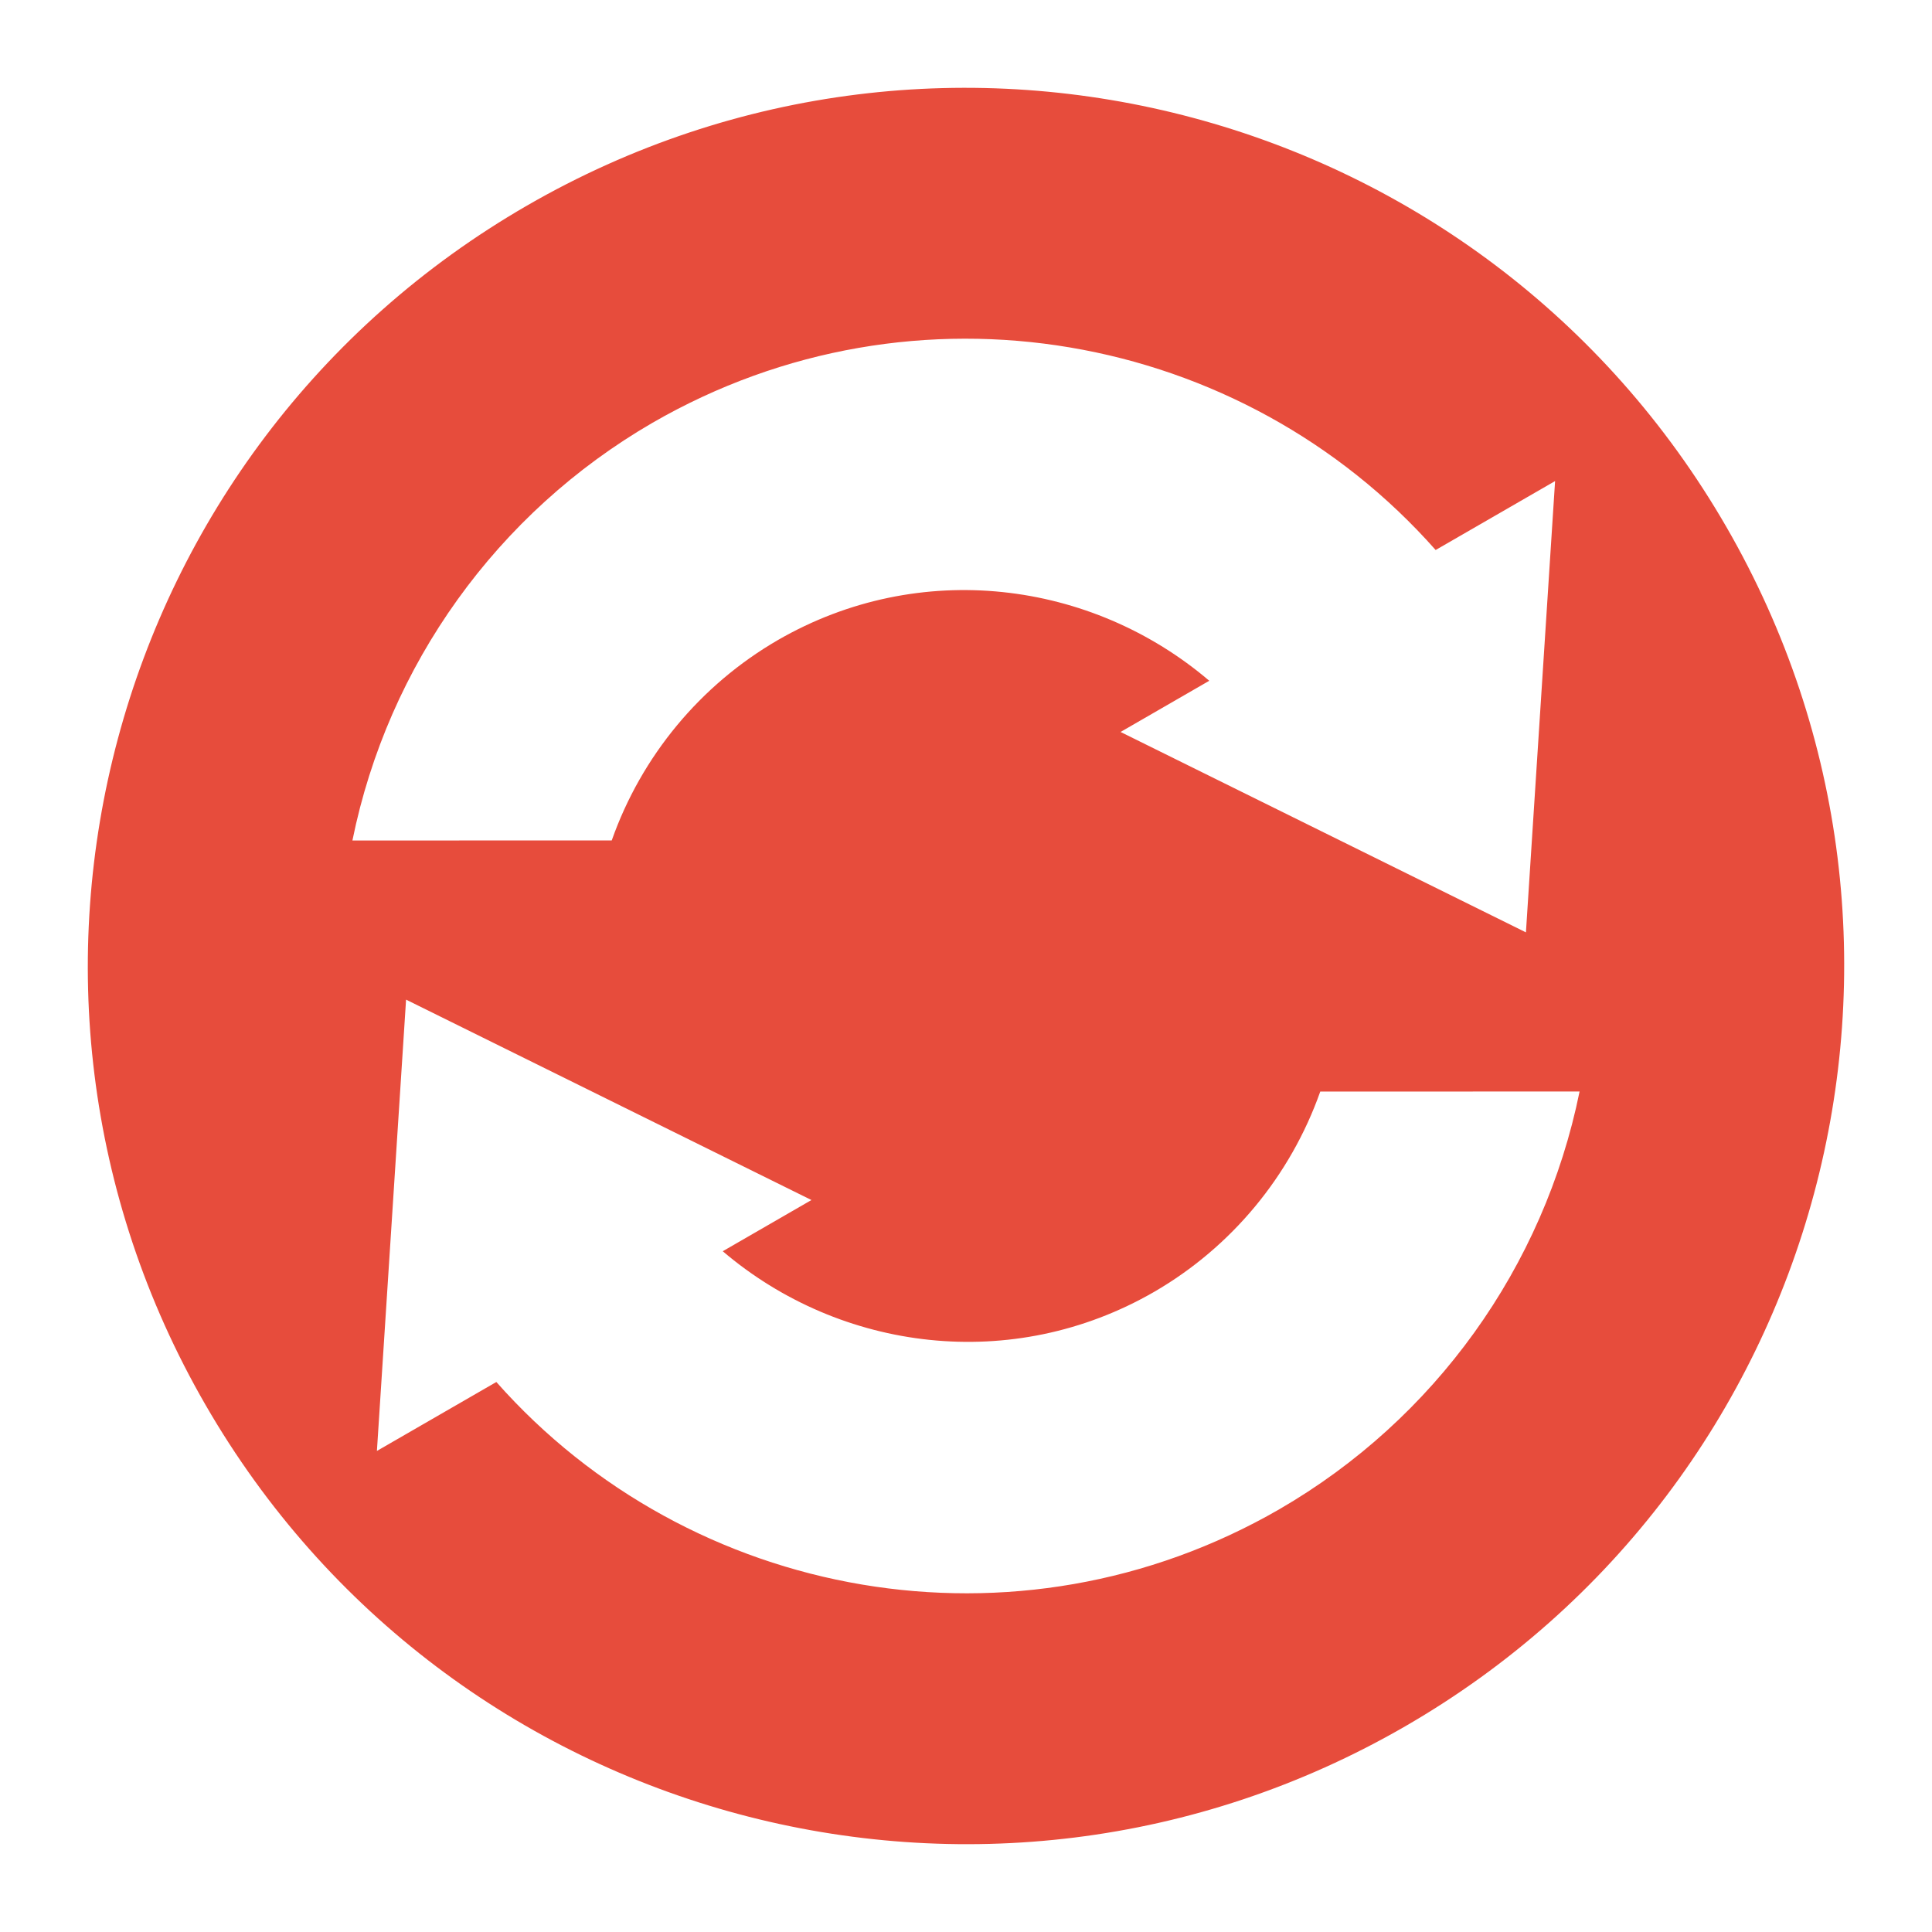 <?xml version="1.0" encoding="UTF-8" standalone="no"?>
<svg
   xmlns:dc="http://purl.org/dc/elements/1.1/"
   xmlns:cc="http://creativecommons.org/ns#"
   xmlns:rdf="http://www.w3.org/1999/02/22-rdf-syntax-ns#"
   xmlns:svg="http://www.w3.org/2000/svg"
   xmlns="http://www.w3.org/2000/svg"
   xmlns:sodipodi="http://sodipodi.sourceforge.net/DTD/sodipodi-0.dtd"
   xmlns:inkscape="http://www.inkscape.org/namespaces/inkscape"
   width="22"
   height="22"
   version="1.1"
   id="svg7"
   sodipodi:docname="btsync-gui-disconnected.svg"
   inkscape:version="0.92.3 (2405546, 2018-03-11)">
  <sodipodi:namedview
     pagecolor="#ffffff"
     bordercolor="#666666"
     borderopacity="1"
     objecttolerance="10"
     gridtolerance="10"
     guidetolerance="10"
     inkscape:pageopacity="0"
     inkscape:pageshadow="2"
     inkscape:window-width="1366"
     inkscape:window-height="718"
     id="namedview9"
     showgrid="false"
     inkscape:zoom="14.75"
     inkscape:cx="-3.7627119"
     inkscape:cy="8"
     inkscape:window-x="0"
     inkscape:window-y="25"
     inkscape:window-maximized="1"
     inkscape:current-layer="svg7" />
  <defs
     id="defs3">
    <style
       id="current-color-scheme"
       type="text/css">
   .ColorScheme-Text { color:#d3dae3; } .ColorScheme-Highlight { color:#5294e2; }
  </style>
  </defs>
  <path
     style="color:#d3dae3;fill:#e74c3c;stroke-width:1.428;fill-opacity:1"
     class="ColorScheme-Text"
     d="M 6.001,2.341 C 1.219,5.102 -0.42,11.217 2.341,15.999 5.102,20.781 11.217,22.42 15.999,19.659 20.781,16.898 22.42,10.783 19.659,6.001 16.898,1.219 10.783,-0.42 6.001,2.341 Z M 7.429,4.815 C 10.421,3.087 14.145,3.771 16.348,6.263 L 17.708,5.478 17.376,10.617 12.76,8.335 13.77,7.752 C 12.428,6.608 10.471,6.357 8.857,7.289 7.976,7.8 7.305,8.609 6.966,9.57 l -2.953,0.001 C 4.419,7.57 5.663,5.839 7.429,4.815 Z M 4.624,11.383 9.24,13.665 8.23,14.248 c 1.341,1.143 3.299,1.394 4.912,0.463 0.882,-0.511 1.552,-1.32 1.892,-2.281 l 2.953,-0.001 c -0.407,2.001 -1.65,3.732 -3.417,4.756 C 11.579,18.913 7.855,18.229 5.652,15.737 L 4.292,16.522 Z"
     id="path5"
     inkscape:connector-curvature="0" />
</svg>

